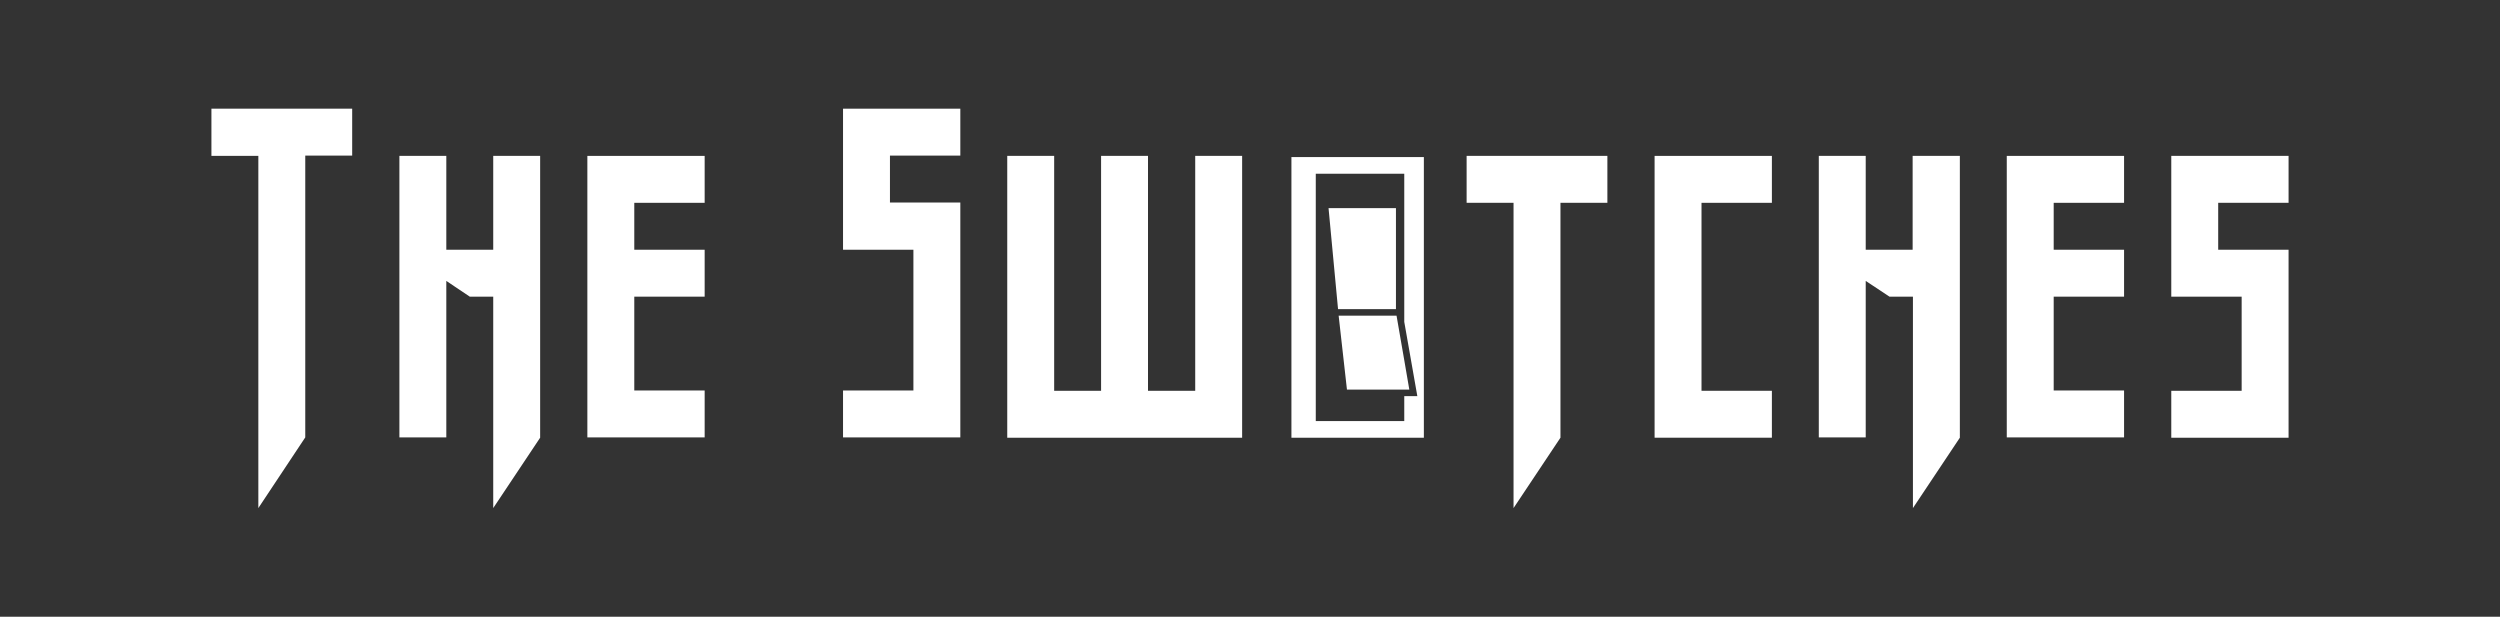 <?xml version="1.0" encoding="utf-8"?>
<!-- Generator: Adobe Illustrator 22.1.0, SVG Export Plug-In . SVG Version: 6.00 Build 0)  -->
<svg version="1.1" id="Layer_1" xmlns="http://www.w3.org/2000/svg" xmlns:xlink="http://www.w3.org/1999/xlink" x="0px" y="0px"
	 viewBox="0 0 841.9 207.7" style="enable-background:new 0 0 841.9 207.7;" xml:space="preserve">
<rect x="0" y="0" width="841.9" height="207.7" fill="#333333" stroke="none"/>
<style type="text/css">
	.st0{fill:#FFFFFF;}
	.st1{fill:#020304;}
</style>
<g>
	<g>
		<g>
			<polygon class="st0" points="470.1,104.1 450.6,104.1 447.4,70.1 470.1,70.1 			"/>
			<polygon class="st0" points="472.9,121.3 474.6,131.2 453.6,131.2 450.8,106.3 470.3,106.3 			"/>
			<path class="st0" d="M434.9,52.9v94.5h44.6V52.9H434.9z M472.9,133.4v8.4h-29.8V58.5h29.8v49.9l4.4,25H472.9z"/>
		</g>
	</g>
	<g>
		<g>
			<g>
				<path class="st0" d="M87,52.5H71.2V36.6h47.4v15.8h-15.8v94.9L87,171.1V52.5z"/>
				<path class="st0" d="M150.3,94.6v52.7h-15.8V52.5h15.8v31.6h15.8V52.5h15.8v94.9l-15.8,23.7V99.9h-7.9L150.3,94.6z"/>
				<path class="st0" d="M213.6,131.5h23.7v15.8h-39.5V52.5h39.5v15.8h-23.7v15.8h23.7v15.8h-23.7V131.5z"/>
				<path class="st0" d="M323.4,36.6v15.8h-23.7v15.8h23.7v79.1h-39.5v-15.8h23.7V84.1h-23.7V36.6H323.4z"/>
				<path class="st0" d="M402.5,131.5V52.5h15.8v94.9h-79.1V52.5H355v79.1h15.8V52.5h15.8v79.1H402.5z"/>
				<path class="st0" d="M509.7,68.3h-15.8V52.5h47.4v15.8h-15.8v79.1l-15.8,23.7V68.3z"/>
				<path class="st0" d="M596.7,52.5v15.8H573v63.3h23.7v15.8h-39.5V52.5H596.7z"/>
				<path class="st0" d="M628.3,94.6v52.7h-15.8V52.5h15.8v31.6h15.8V52.5H660v94.9l-15.8,23.7V99.9h-7.9L628.3,94.6z"/>
				<path class="st0" d="M691.6,131.5h23.7v15.8h-39.5V52.5h39.5v15.8h-23.7v15.8h23.7v15.8h-23.7V131.5z"/>
				<path class="st0" d="M770.7,52.5v15.8H747v15.8h23.7v63.3h-39.5v-15.8h23.7V99.9h-23.7V52.5H770.7z"/>
			</g>
		</g>
	</g>
</g>
</svg>
